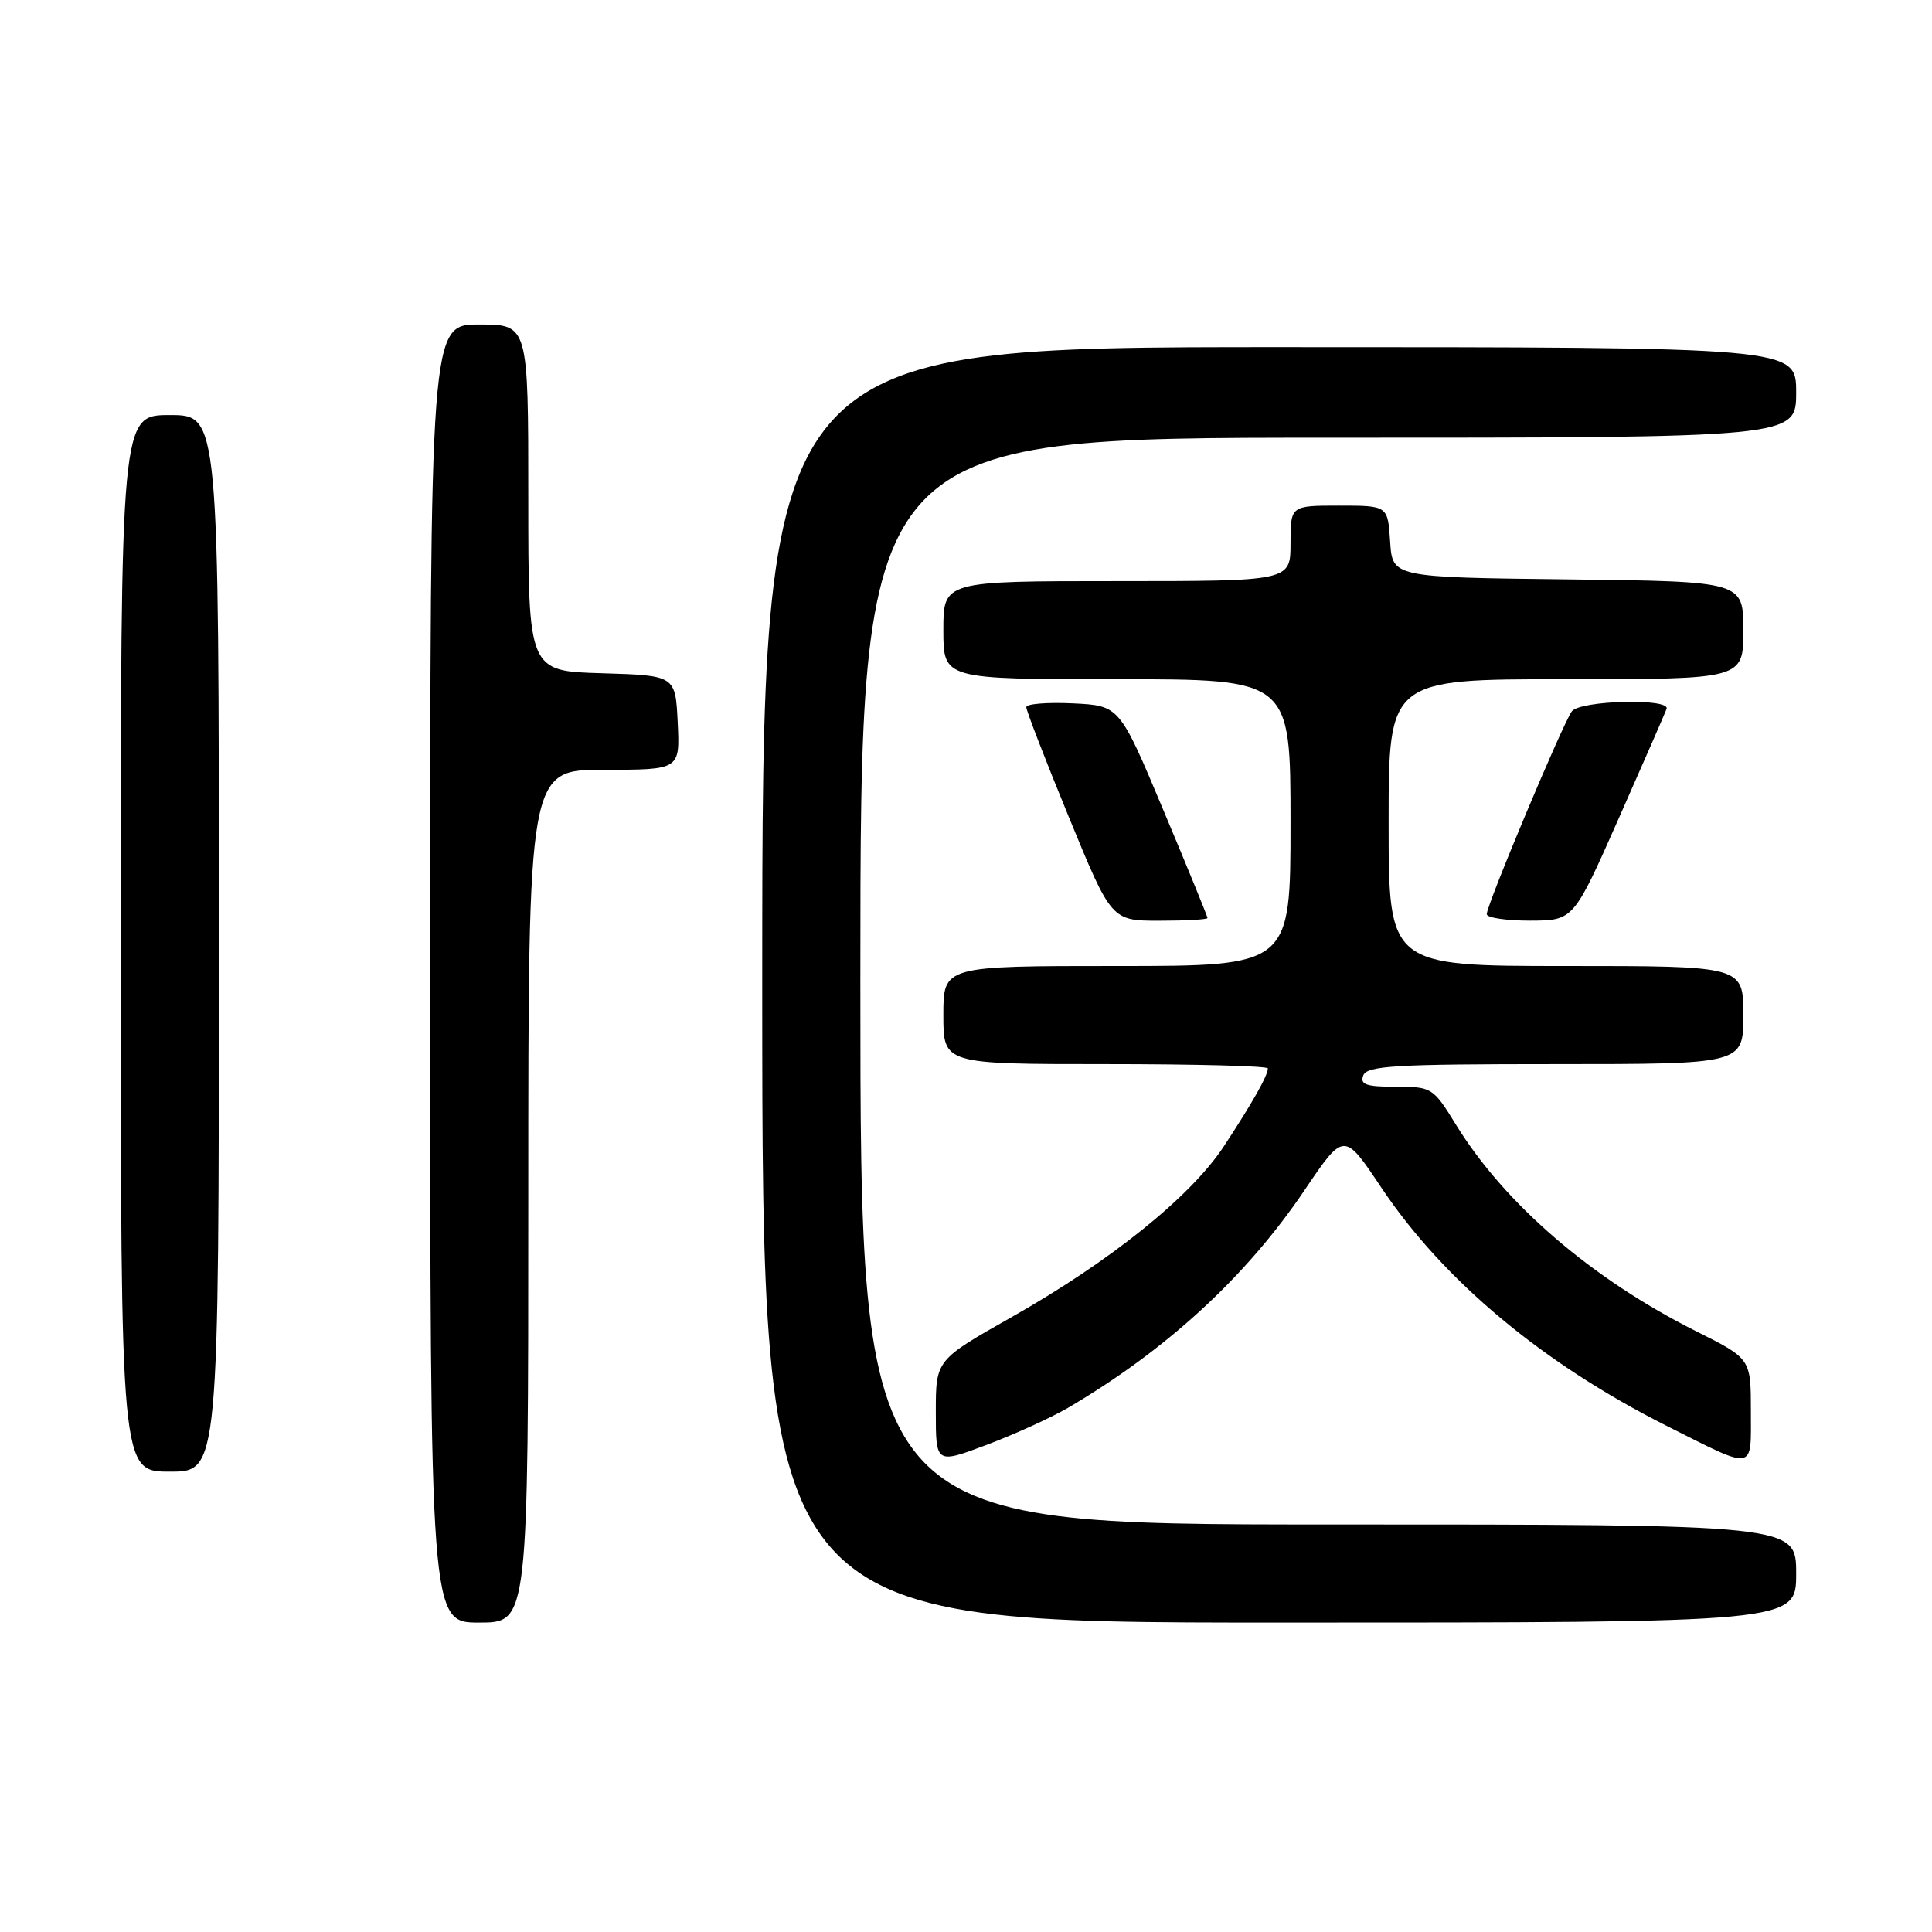 <?xml version="1.0" encoding="UTF-8" standalone="no"?>
<!DOCTYPE svg PUBLIC "-//W3C//DTD SVG 1.1//EN" "http://www.w3.org/Graphics/SVG/1.1/DTD/svg11.dtd" >
<svg xmlns="http://www.w3.org/2000/svg" xmlns:xlink="http://www.w3.org/1999/xlink" version="1.1" viewBox="0 0 256 256">
 <g >
 <path fill="currentColor"
d=" M 70.00 158.50 C 70.00 102.00 70.00 102.00 80.05 102.00 C 90.10 102.00 90.10 102.00 89.80 95.75 C 89.50 89.50 89.50 89.50 79.75 89.21 C 70.00 88.93 70.00 88.93 70.00 65.96 C 70.00 43.00 70.00 43.00 63.50 43.00 C 57.00 43.00 57.00 43.00 57.00 129.00 C 57.00 215.00 57.00 215.00 63.50 215.00 C 70.00 215.00 70.00 215.00 70.00 158.50 Z  M 238.00 208.50 C 238.00 202.00 238.00 202.00 176.00 202.00 C 114.00 202.00 114.00 202.00 114.00 130.00 C 114.00 58.00 114.00 58.00 176.00 58.00 C 238.00 58.00 238.00 58.00 238.00 52.00 C 238.00 46.00 238.00 46.00 169.50 46.00 C 101.00 46.00 101.00 46.00 101.00 130.50 C 101.00 215.00 101.00 215.00 169.50 215.00 C 238.00 215.00 238.00 215.00 238.00 208.50 Z  M 29.00 125.00 C 29.00 55.00 29.00 55.00 22.50 55.00 C 16.00 55.00 16.00 55.00 16.00 125.00 C 16.00 195.00 16.00 195.00 22.50 195.00 C 29.00 195.00 29.00 195.00 29.00 125.00 Z  M 141.49 186.56 C 154.56 178.89 165.10 169.20 172.85 157.72 C 178.09 149.96 178.09 149.96 183.03 157.36 C 191.29 169.71 204.44 180.68 220.83 188.93 C 232.70 194.89 232.00 195.01 232.00 186.99 C 232.00 180.03 232.00 180.03 224.75 176.40 C 210.96 169.49 199.40 159.55 192.93 149.04 C 189.89 144.10 189.73 144.00 184.95 144.00 C 181.02 144.00 180.18 143.71 180.64 142.50 C 181.13 141.22 184.90 141.00 206.11 141.00 C 231.00 141.00 231.00 141.00 231.00 134.50 C 231.00 128.00 231.00 128.00 207.50 128.00 C 184.00 128.00 184.00 128.00 184.00 109.00 C 184.00 90.00 184.00 90.00 207.50 90.00 C 231.00 90.00 231.00 90.00 231.00 83.52 C 231.00 77.04 231.00 77.04 207.75 76.77 C 184.50 76.50 184.50 76.50 184.20 71.75 C 183.89 67.00 183.89 67.00 177.45 67.00 C 171.00 67.00 171.00 67.00 171.00 72.00 C 171.00 77.00 171.00 77.00 148.00 77.00 C 125.00 77.00 125.00 77.00 125.00 83.50 C 125.00 90.00 125.00 90.00 148.00 90.00 C 171.00 90.00 171.00 90.00 171.00 109.00 C 171.00 128.00 171.00 128.00 148.00 128.00 C 125.00 128.00 125.00 128.00 125.00 134.50 C 125.00 141.00 125.00 141.00 146.50 141.00 C 158.32 141.00 168.00 141.25 168.00 141.57 C 168.00 142.51 165.91 146.20 162.17 151.89 C 157.78 158.56 147.18 167.09 134.02 174.54 C 124.00 180.21 124.00 180.21 124.00 187.10 C 124.00 193.98 124.00 193.98 130.74 191.45 C 134.45 190.05 139.28 187.85 141.49 186.56 Z  M 160.00 121.64 C 160.00 121.44 157.38 115.03 154.17 107.39 C 148.34 93.50 148.34 93.50 142.17 93.20 C 138.78 93.04 135.99 93.26 135.99 93.70 C 135.98 94.14 138.51 100.69 141.62 108.25 C 147.27 122.00 147.27 122.00 153.63 122.00 C 157.13 122.00 160.00 121.84 160.00 121.64 Z  M 214.50 108.42 C 217.80 100.96 220.65 94.44 220.83 93.93 C 221.35 92.49 209.40 92.80 208.28 94.25 C 207.13 95.75 197.00 119.88 197.00 121.13 C 197.00 121.61 199.59 121.99 202.75 121.99 C 208.50 121.97 208.50 121.97 214.50 108.42 Z "/>
</g>
</svg>